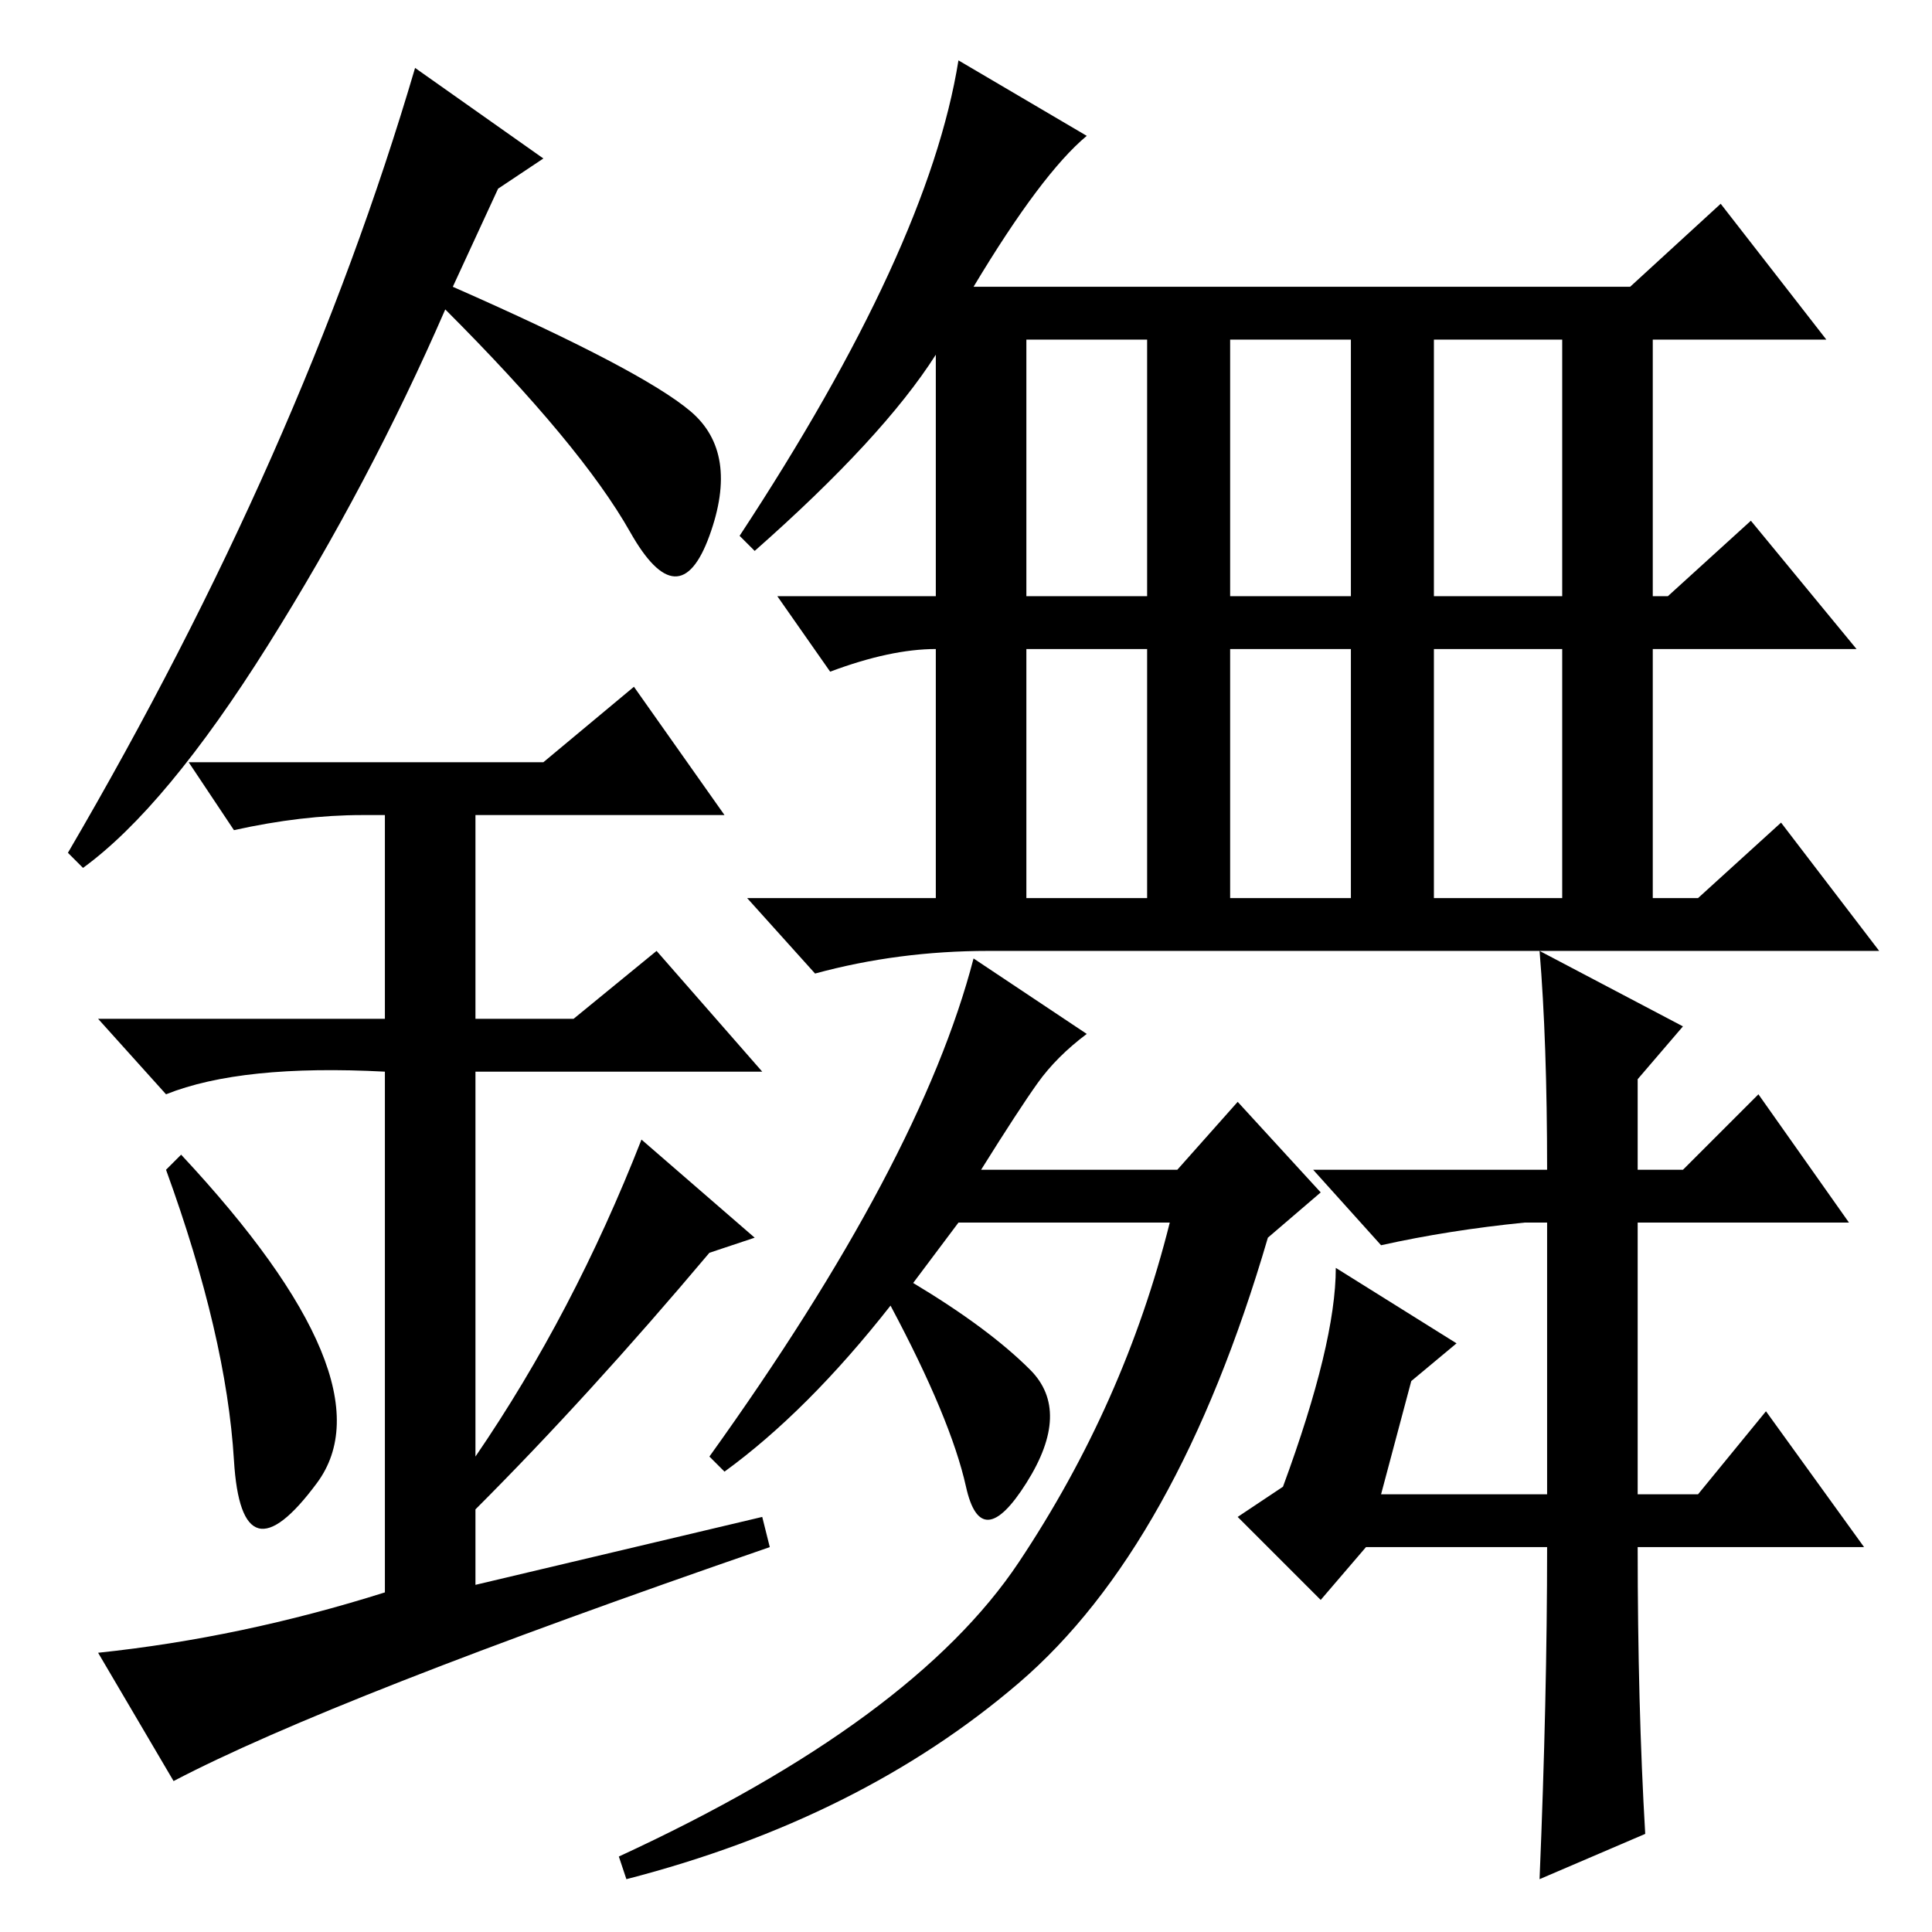 <?xml version="1.0" standalone="no"?>
<!DOCTYPE svg PUBLIC "-//W3C//DTD SVG 1.1//EN" "http://www.w3.org/Graphics/SVG/1.1/DTD/svg11.dtd" >
<svg xmlns="http://www.w3.org/2000/svg" xmlns:xlink="http://www.w3.org/1999/xlink" version="1.1" viewBox="0 -36 256 256">
  <g transform="matrix(1 0 0 -1 0 220)">
   <path fill="currentColor"
d="M144 119q-4 -3 -6.5 -6.5t-7.5 -11.5h26l8 9l11 -12l-7 -6q-12 -41 -33 -59t-52 -26l-1 3q39 18 53 39t20 45h-28l-6 -8q10 -6 15.5 -11.5t-0.5 -15t-8 -0.5t-10 24q-11 -14 -22 -22l-2 2q28 39 35 66zM205 51h-24l-6 -7l-11 11l6 4q7 19 7 29l16 -10l-6 -5l-4 -15h22v36
h-3q-10 -1 -19 -3l-9 10h31q0 17 -1 29l19 -10l-6 -7v-12h6l10 10l12 -17h-28v-36h8l9 11l13 -18h-30q0 -21 1 -38l-14 -6q1 24 1 44zM131 130q-12 0 -23 -3l-9 10h25v33q-6 0 -14 -3l-7 10h21v32q-7 -11 -24 -26l-2 2q25 38 29 63l17 -10q-6 -5 -15 -20h87l12 11l14 -18
h-23v-34h2l11 10l14 -17h-27v-33h6l11 10l13 -17h-118zM136 177h16v34h-16v-34zM163 177h16v34h-16v-34zM190 177h17v34h-17v-34zM136 137h16v33h-16v-33zM163 137h16v33h-16v-33zM190 137h17v33h-17v-33zM31 62.5q-1 16.5 -9 38.5l2 2q28 -30 18 -43.5t-11 3zM84 165
l12 -17h-33v-27h13l11 9l14 -16h-38v-51q13 19 22 42l15 -13l-6 -2q-16 -19 -31 -34v-10l38 9l1 -4q-58 -20 -79 -31l-10 17q19 2 38 8v69q-19 1 -29 -3l-9 10h38v27h-3q-8 0 -17 -2l-6 9h47zM11 141l-2 2q31 53 46 104l17 -12l-6 -4l-6 -13q25 -11 31.5 -16.5t2.5 -16.5
t-10.5 0.5t-24.5 29.5q-10 -23 -23.5 -44.5t-24.5 -29.5z" />
  </g>

</svg>
